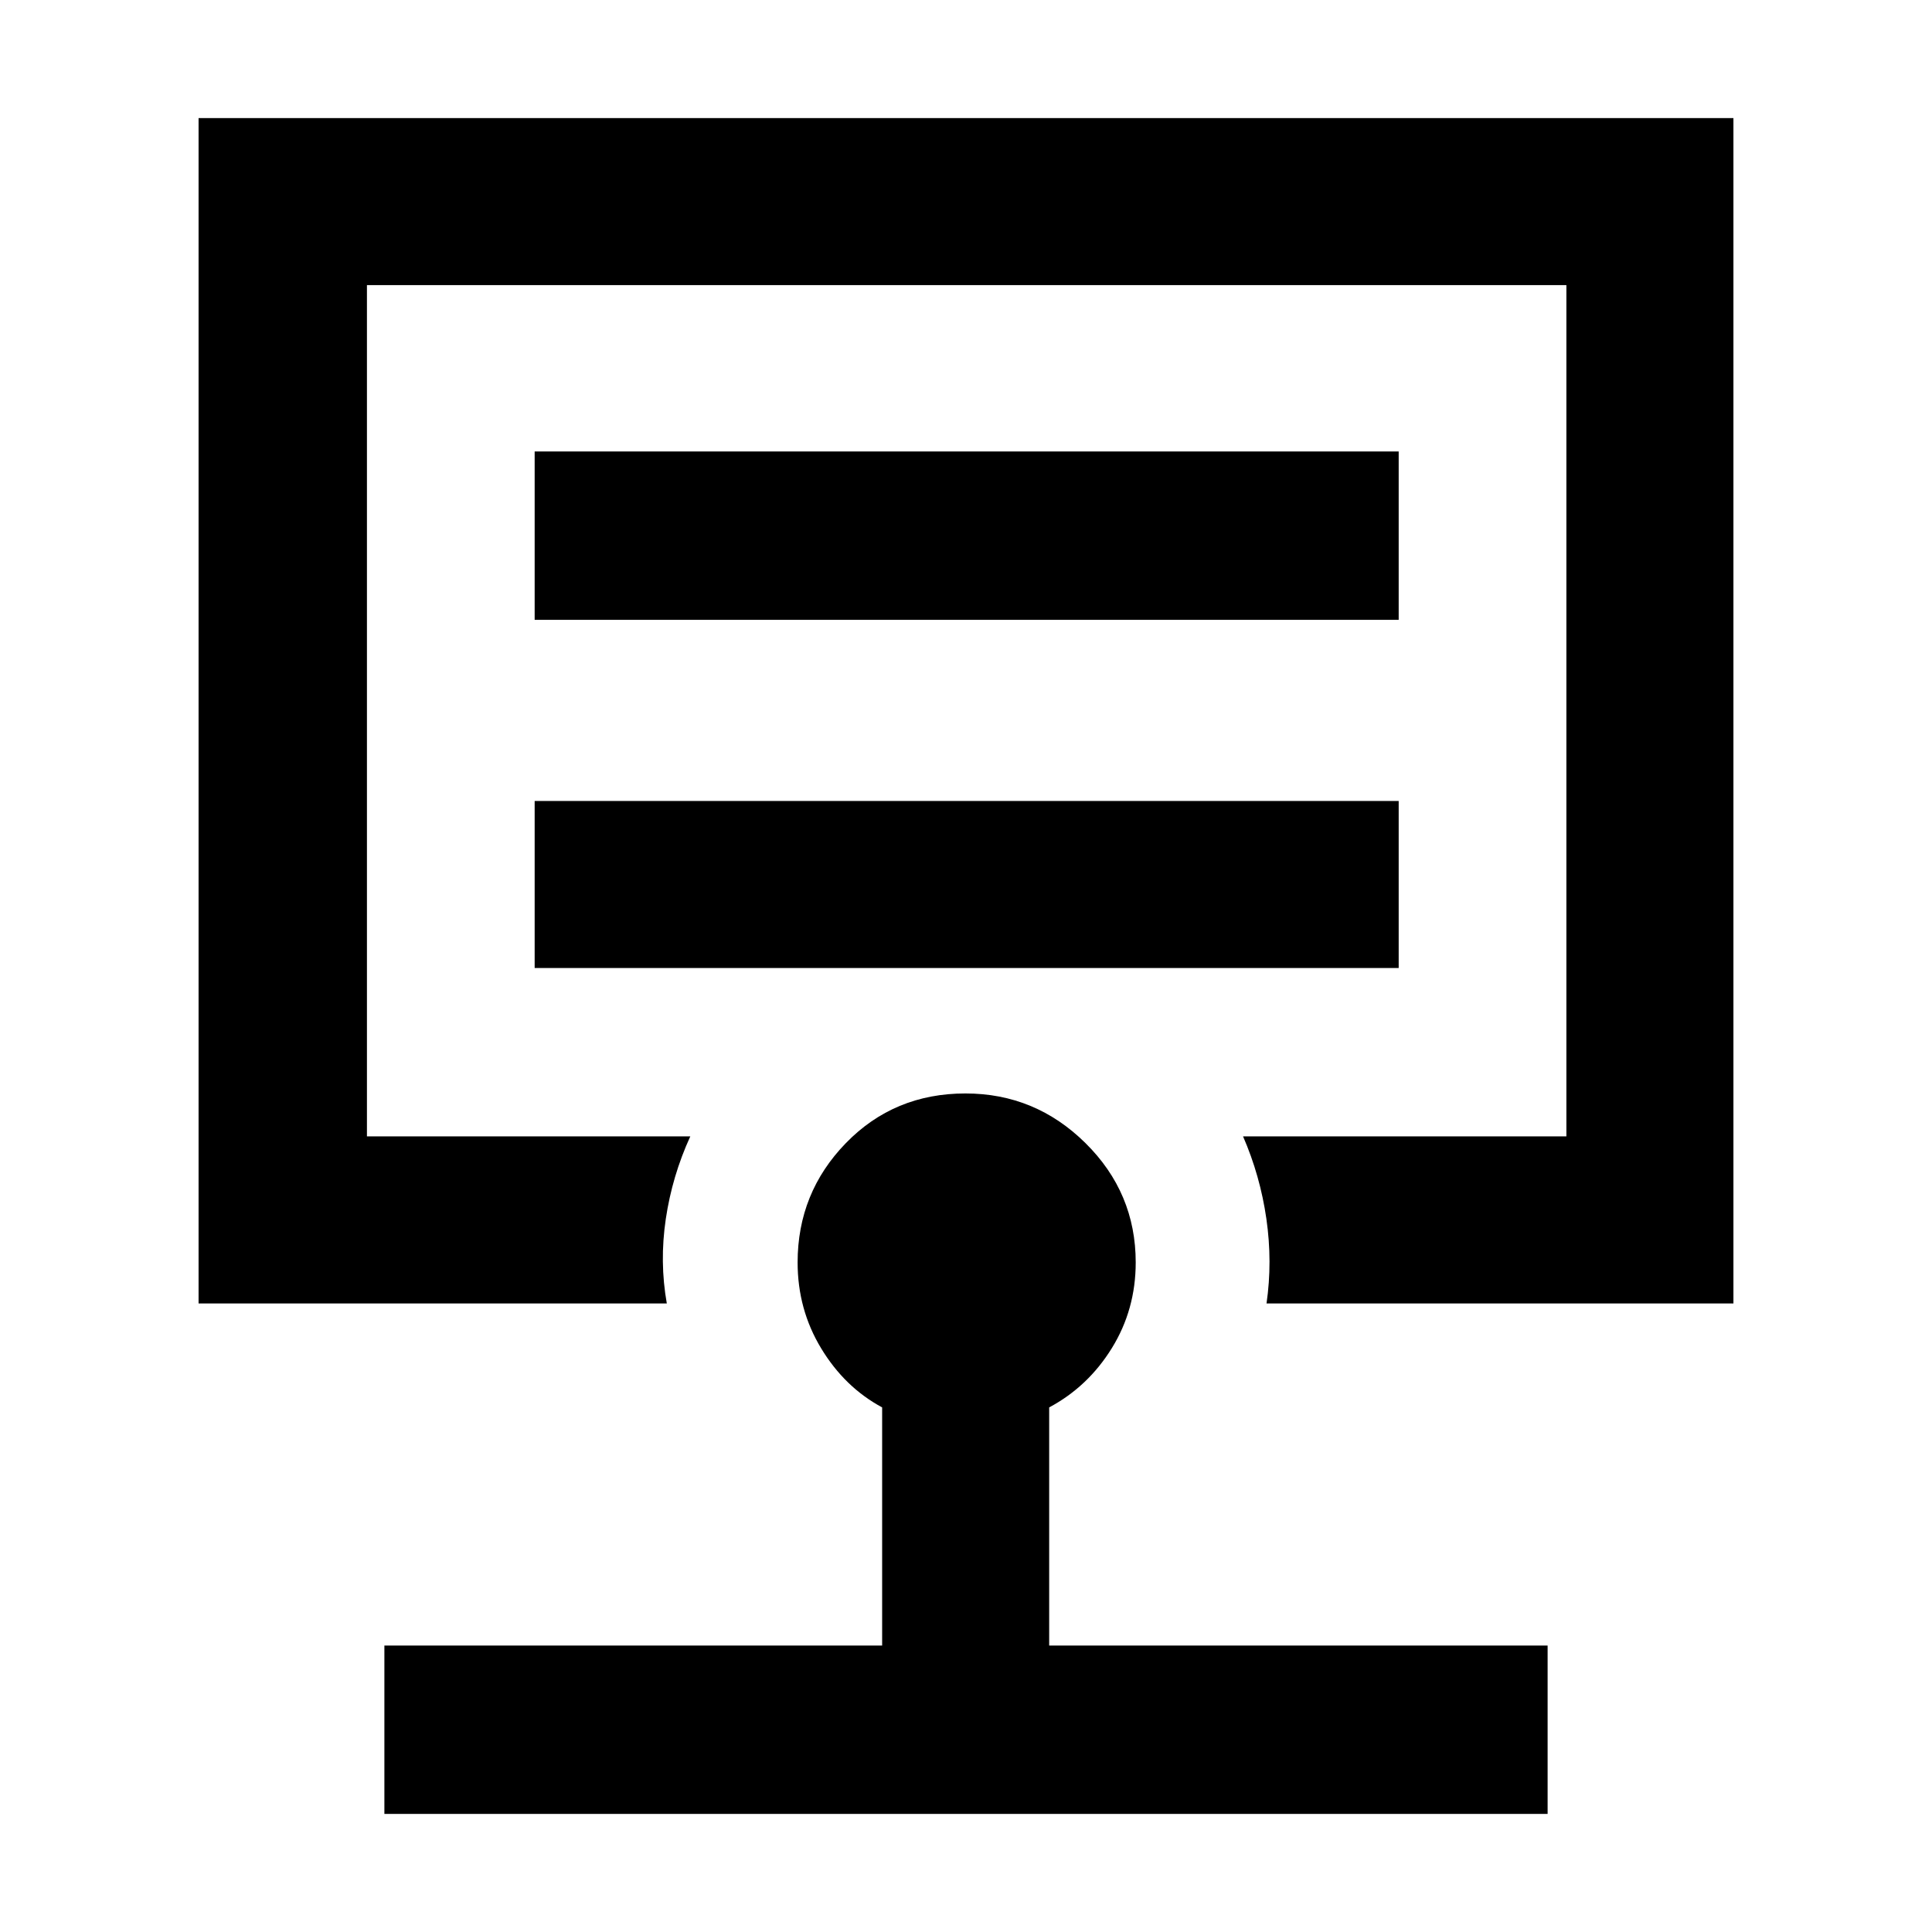 <svg xmlns="http://www.w3.org/2000/svg" height="40" viewBox="0 -960 960 960" width="40"><path d="M480-607.67Zm-289 549v-83.66h247.33v-118.34q-18.6-10.01-30.3-29.34-11.7-19.32-11.7-42.69 0-34.63 23.98-59.3 23.98-24.67 59.42-24.67 34.68 0 59.64 24.67t24.96 59.3q0 23.37-11.83 42.53-11.83 19.17-31.17 29.5v118.34H769v83.66H191ZM98.67-312.33v-589h762.66v589h-232q3-20.67-.07-42.05-3.08-21.38-11.59-40.95h160.66v-423h-596v423H343q-9 19.66-12.17 41-3.16 21.33.5 42H98.67Zm167-166.67H695v-83H265.67v83Zm0-173H695v-83.67H265.67V-652Z"/></svg>